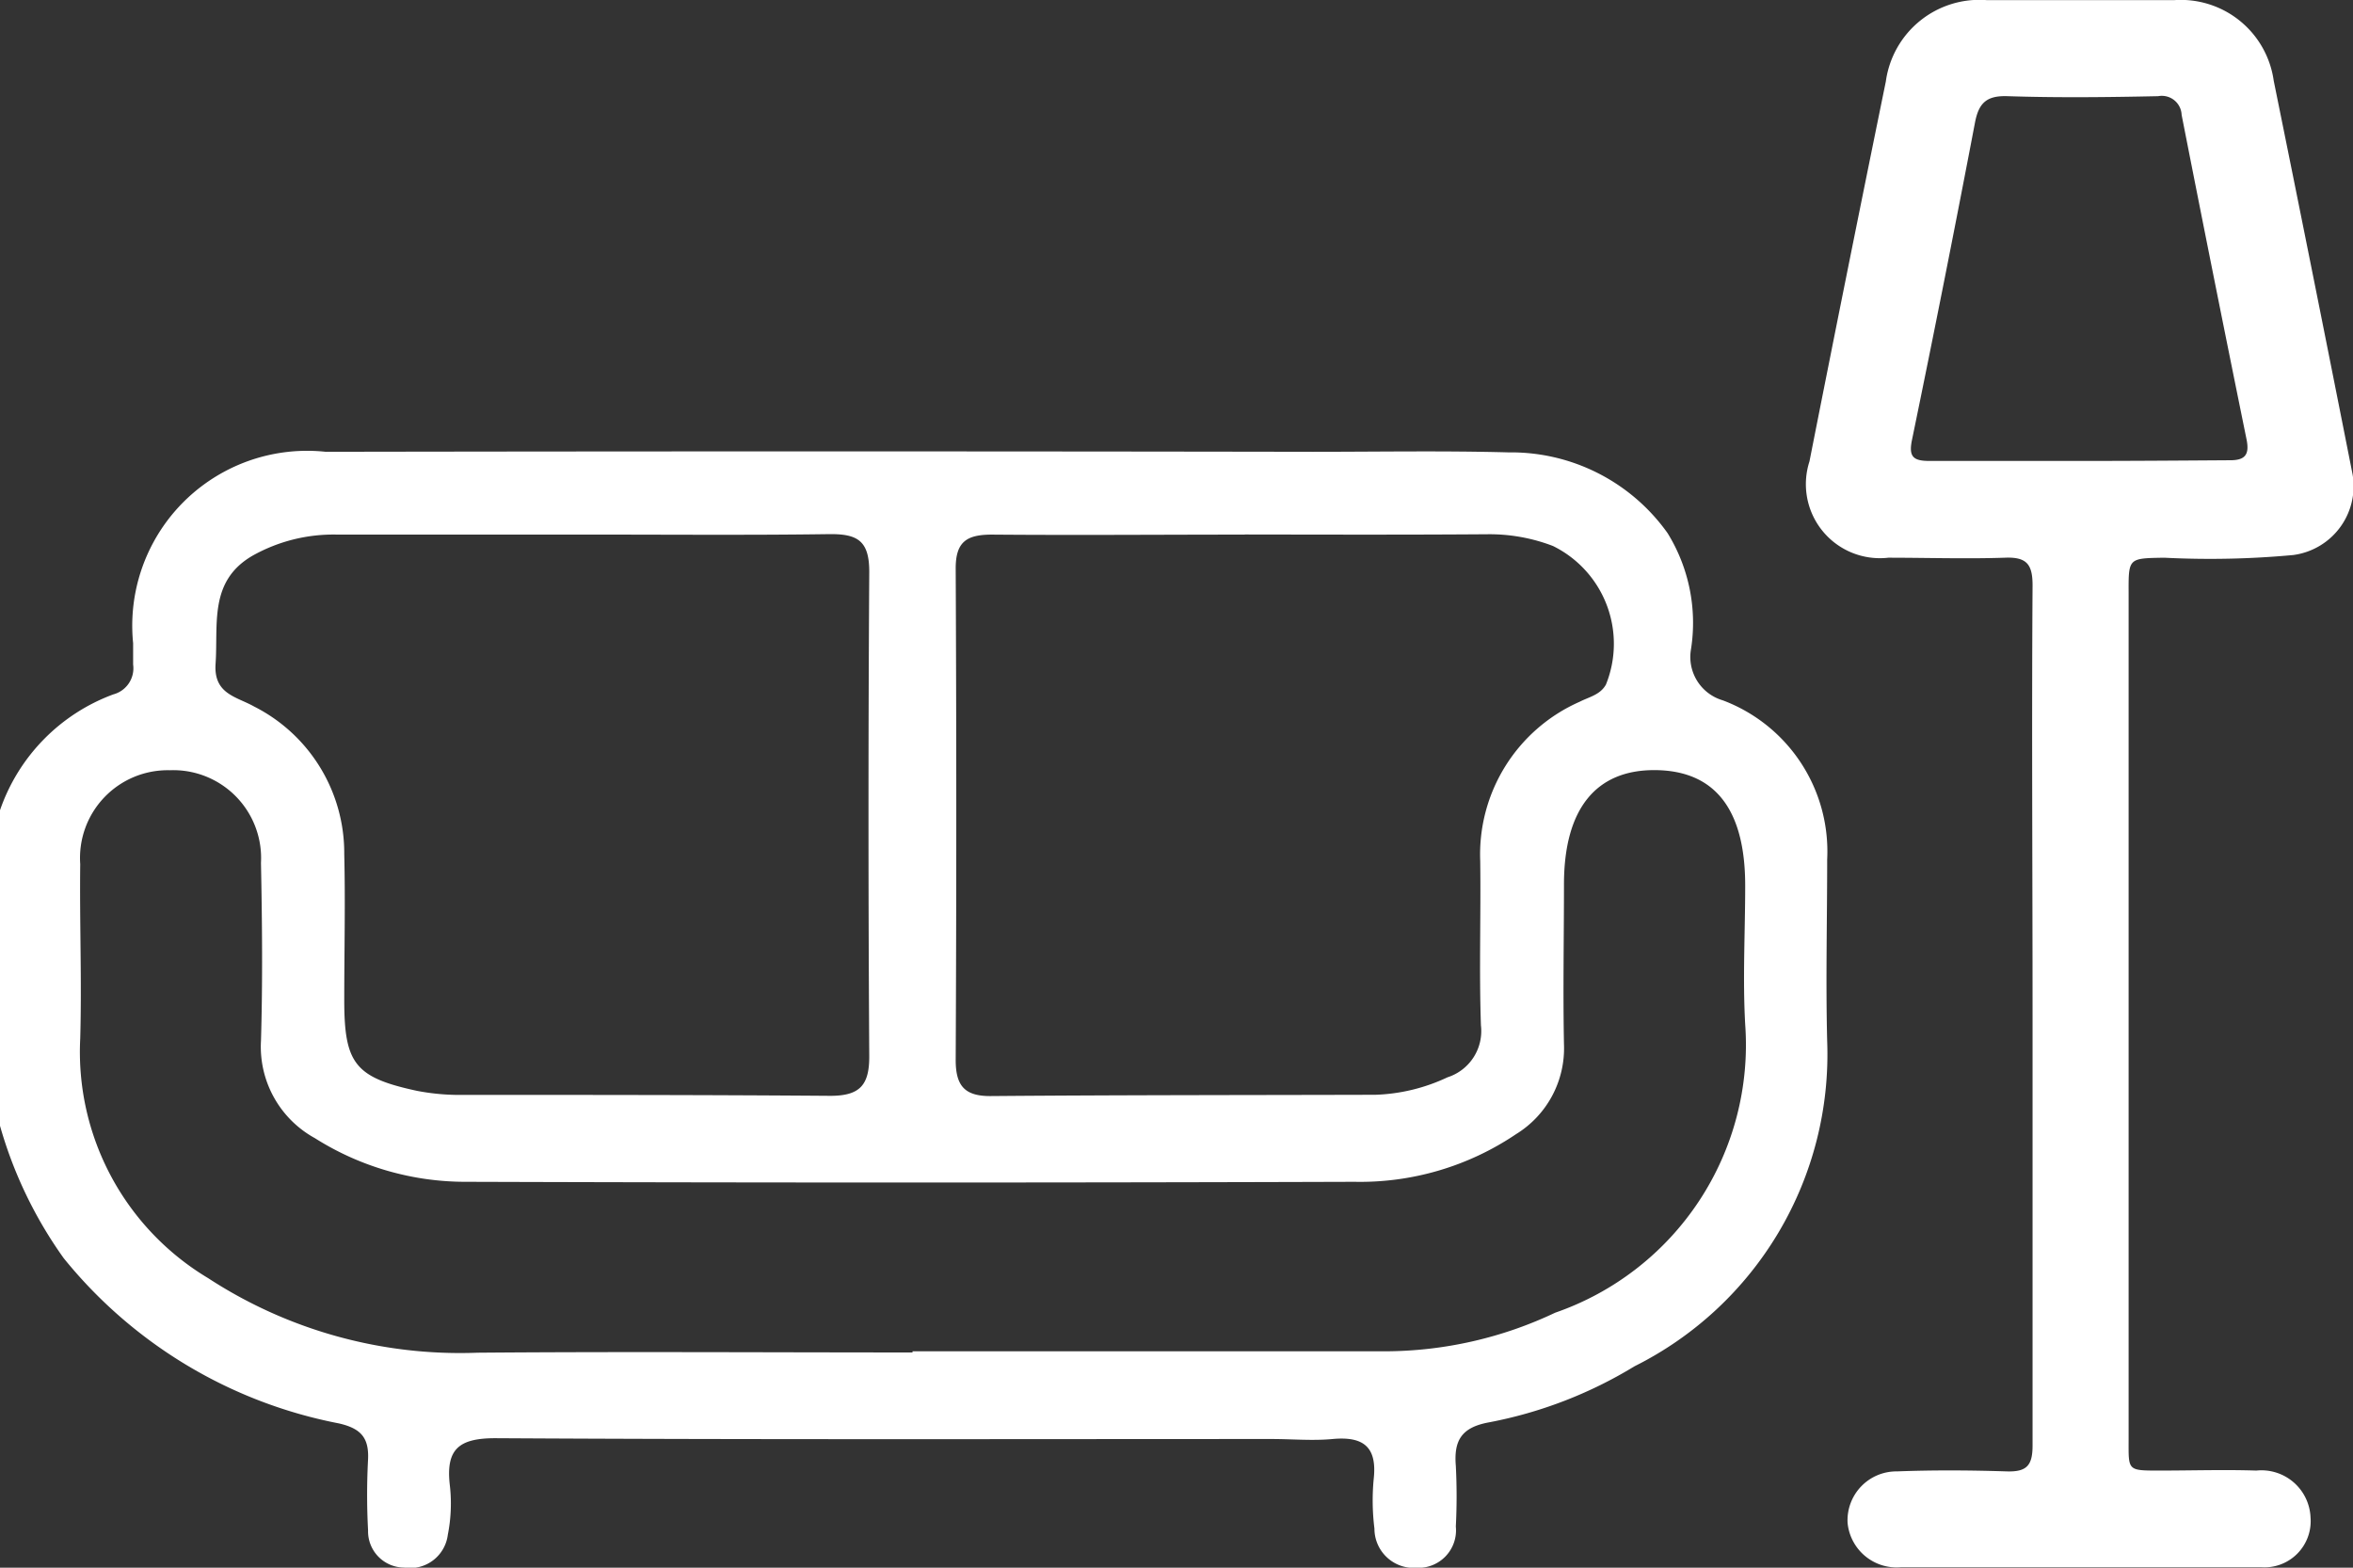 <svg xmlns="http://www.w3.org/2000/svg" width="20.061" height="13.366" viewBox="0 0 20.061 13.366"><rect x="0" y="0" width="20.061" height="13.366" fill="#333333" stroke="none"/><defs><style>.a{fill:#fff;}</style></defs><g transform="translate(6175.507 -1462.697)"><path class="a" d="M-5920.019,1467.452a7.683,7.683,0,0,0,1.1-.023.592.592,0,0,0,.5-.715q-.329-1.665-.667-3.329a.8.8,0,0,0-.847-.687q-.8,0-1.6,0a.805.805,0,0,0-.86.694q-.331,1.618-.651,3.239a.631.631,0,0,0,.672.821c.331,0,.662.011.992,0,.188-.008.239.055.238.24-.008,1.219,0,2.438,0,3.656s0,2.45,0,3.674c0,.17-.05.225-.219.22-.312-.01-.625-.012-.937,0a.417.417,0,0,0-.421.439.42.42,0,0,0,.458.378c.367,0,.734,0,1.1,0,.655,0,1.311,0,1.966,0a.394.394,0,0,0,.423-.424.419.419,0,0,0-.462-.4c-.275-.009-.551,0-.827,0s-.262,0-.262-.266v-7.22C-5920.324,1467.453-5920.324,1467.457-5920.019,1467.452Zm-.735-.825c-.422,0-.845,0-1.267,0-.142,0-.179-.038-.148-.184q.278-1.347.536-2.7c.032-.169.1-.232.277-.226.428.014.857.009,1.285,0a.169.169,0,0,1,.2.16q.272,1.385.554,2.769c.026.131-.016.177-.148.175C-5919.9,1466.624-5920.326,1466.627-5920.754,1466.627Z" transform="translate(-237.036 0)"/><path class="a" d="M-6175.507,1528.785a1.611,1.611,0,0,1,.967-.988.23.23,0,0,0,.168-.254c0-.061,0-.121,0-.182a1.491,1.491,0,0,1,1.642-1.632q4.207-.007,8.414,0c.557,0,1.114-.01,1.671.005a1.637,1.637,0,0,1,1.355.688,1.455,1.455,0,0,1,.2.99.385.385,0,0,0,.271.436,1.376,1.376,0,0,1,.89,1.357c0,.516-.013,1.033,0,1.549a2.972,2.972,0,0,1-1.643,2.772,3.712,3.712,0,0,1-1.241.478c-.236.043-.3.157-.282.372a5.055,5.055,0,0,1,0,.516.32.32,0,0,1-.334.352.335.335,0,0,1-.36-.335,1.927,1.927,0,0,1-.006-.424c.03-.276-.092-.363-.351-.339-.171.016-.345,0-.517,0-2.207,0-4.414.006-6.621-.007-.313,0-.423.095-.388.4a1.366,1.366,0,0,1-.017.423.324.324,0,0,1-.374.28.309.309,0,0,1-.306-.317,5.726,5.726,0,0,1,0-.607c.008-.184-.062-.262-.248-.305a3.989,3.989,0,0,1-2.347-1.409,3.649,3.649,0,0,1-.547-1.143Zm7.78,4.623v-.01h4.04a3.4,3.4,0,0,0,1.439-.329,2.416,2.416,0,0,0,1.62-2.458c-.022-.394,0-.79,0-1.184,0-.65-.258-.979-.765-.984s-.779.33-.78.971c0,.456-.009.911,0,1.367a.859.859,0,0,1-.409.766,2.375,2.375,0,0,1-1.378.406q-3.781.012-7.562,0a2.4,2.4,0,0,1-1.3-.372.889.889,0,0,1-.46-.83c.015-.506.01-1.012,0-1.518a.749.749,0,0,0-.778-.789.748.748,0,0,0-.763.8c-.006.5.014.993,0,1.488a2.248,2.248,0,0,0,1.09,2.042,3.929,3.929,0,0,0,2.3.636C-6170.2,1533.4-6168.961,1533.408-6167.727,1533.408Zm-2.836-6.973q-1.033,0-2.065,0a1.407,1.407,0,0,0-.728.181c-.371.217-.29.581-.313.92-.018.26.179.28.329.365a1.4,1.4,0,0,1,.768,1.257c.01.415,0,.83,0,1.245,0,.542.091.661.623.775a1.922,1.922,0,0,0,.393.034c1.043,0,2.086,0,3.128.008.254,0,.333-.093.332-.339q-.013-2.065,0-4.13c0-.264-.1-.323-.343-.32C-6169.146,1526.441-6169.854,1526.434-6170.562,1526.435Zm5.669,0c-.719,0-1.437.006-2.155,0-.216,0-.311.06-.31.291q.01,2.095,0,4.189c0,.219.076.309.3.307,1.094-.009,2.187-.008,3.279-.011a1.557,1.557,0,0,0,.614-.149.414.414,0,0,0,.285-.443c-.016-.465,0-.931-.006-1.4a1.422,1.422,0,0,1,.848-1.359c.08-.041.176-.059.224-.147a.929.929,0,0,0-.452-1.181,1.513,1.513,0,0,0-.564-.1C-6163.518,1526.437-6164.206,1526.435-6164.894,1526.434Z" transform="translate(0 -59.18)"/></g></svg>